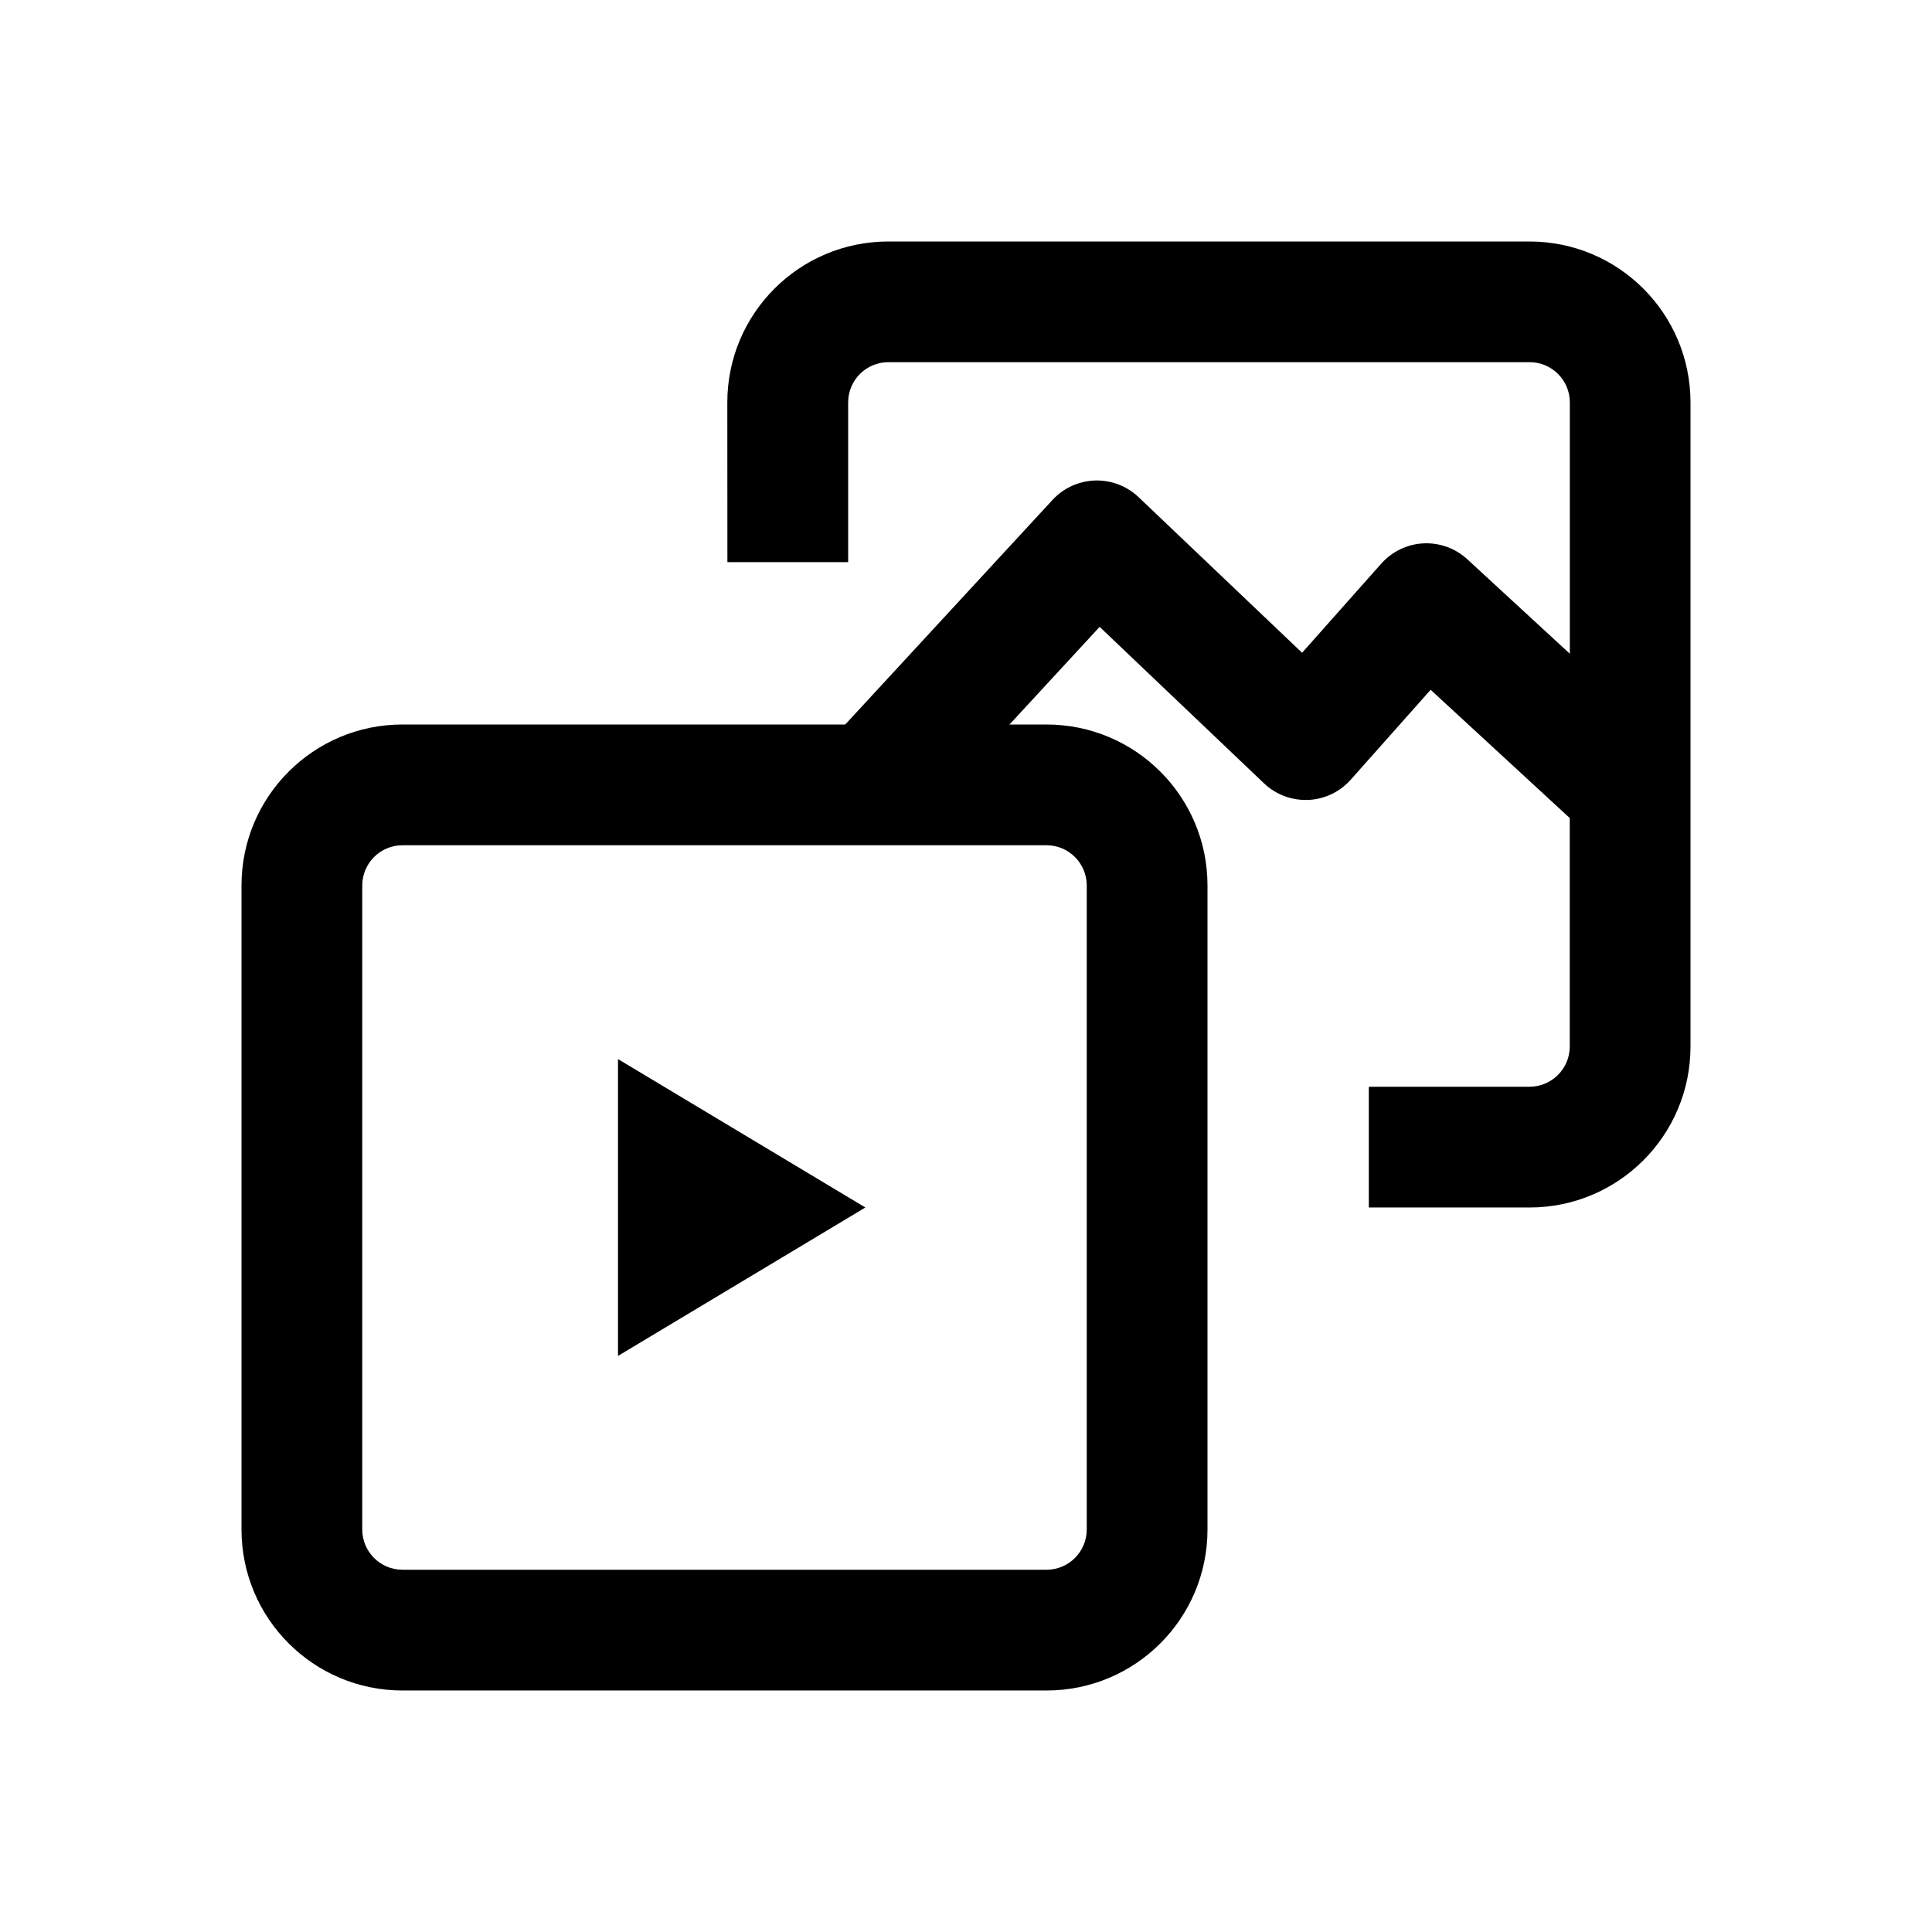 <svg fill="none" viewBox="0 0 24 24" xmlns="http://www.w3.org/2000/svg"><g fill="currentColor"><path clip-rule="evenodd" d="m13 10.5h-8c-.276 0-.5.224-.5.5v8c0 .276.224.5.5.5h8c.276 0 .5-.224.5-.5v-8c0-.276-.224-.5-.5-.5zm-8-1.5h8c1.105 0 2 .895 2 2v8c0 1.105-.895 2-2 2h-8c-1.105 0-2-.895-2-2v-8c0-1.105.895-2 2-2z" fill-rule="evenodd"/><path d="m7.677 16.844v-3.688l3.073 1.844z"/><path clip-rule="evenodd" d="m9.035 5c0-1.105.895-2 2-2h7.965c1.105 0 2 .895 2 2v8c0 1.105-.895 2-2 2h-1.996v-1.5h1.996c.276 0 .5-.224.5-.5v-2.838l-1.728-1.593-.993 1.117c-.135.152-.326.243-.529.251-.203.008-.401-.066-.548-.206l-2.042-1.944-2.358 2.555-1.102-1.017 2.875-3.115c.136-.148.326-.234.527-.241.201-.006.396.068.541.206l2.032 1.934.984-1.108c.134-.15.322-.241.523-.251s.398.061.546.198l1.273 1.173v-3.122c0-.276-.224-.5-.5-.5h-7.965c-.276 0-.5.224-.5.5v1.984h-1.5z" fill-rule="evenodd"/></g></svg>